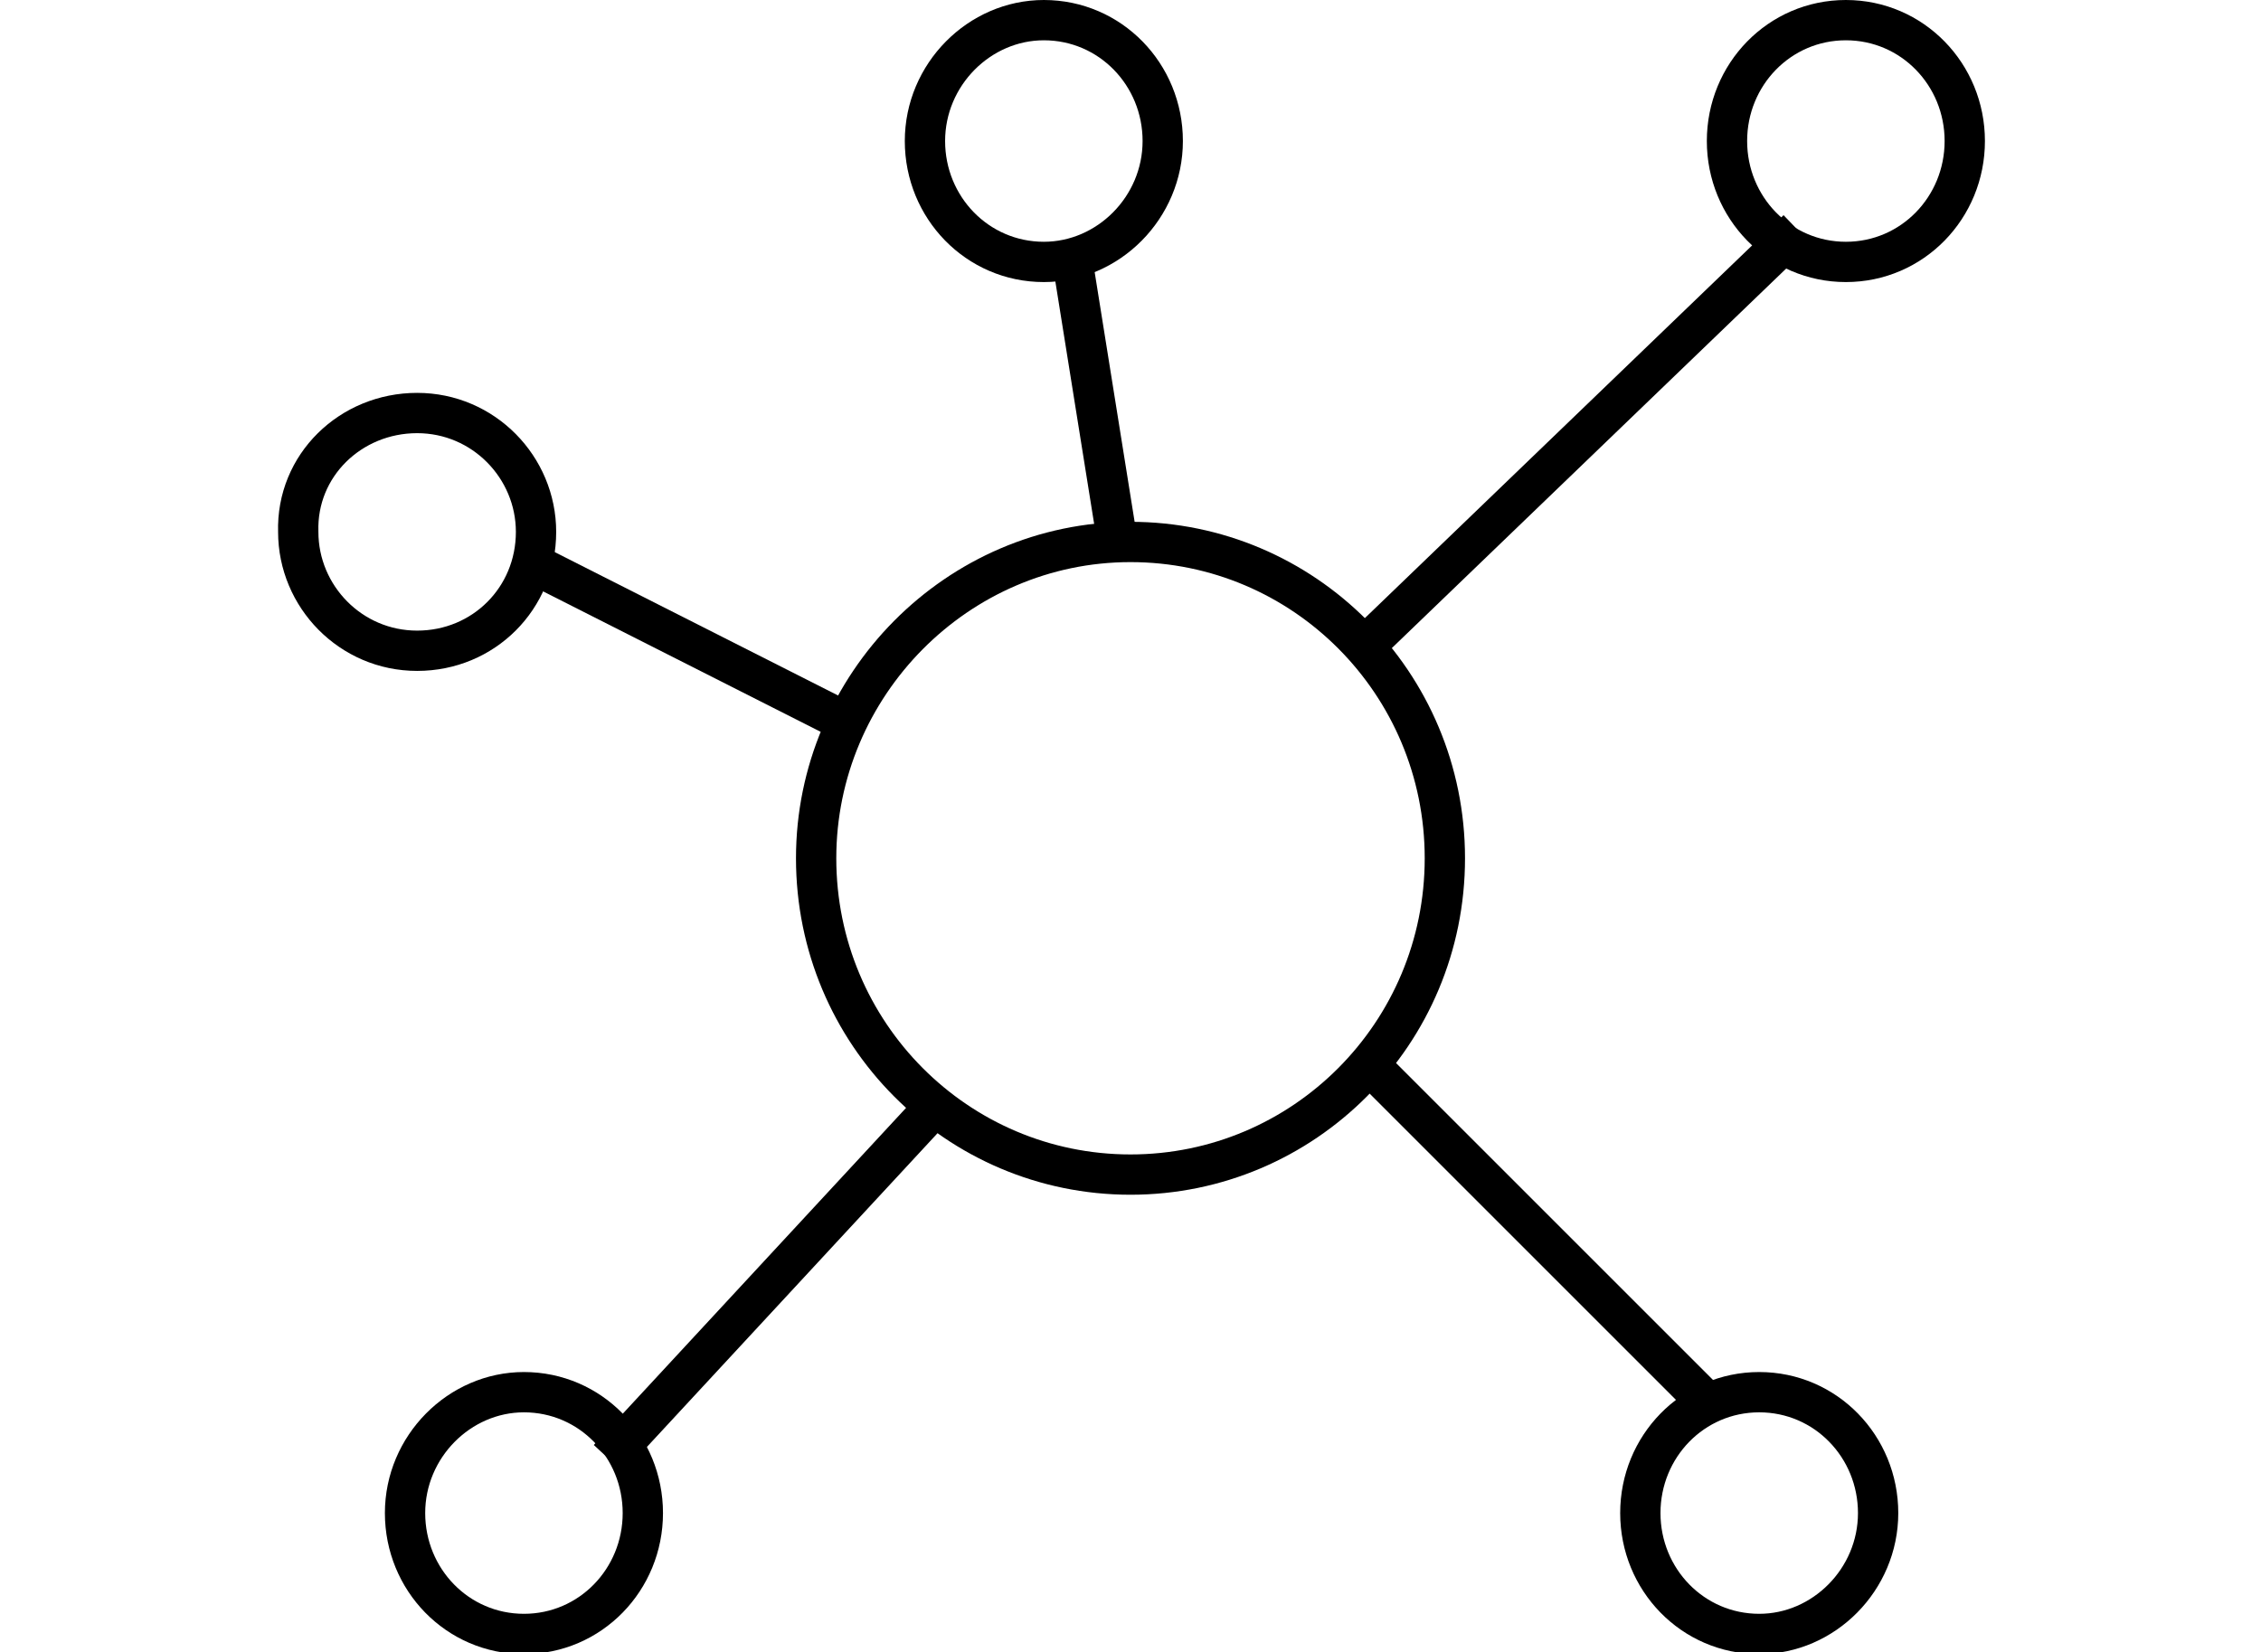 <?xml version="1.0" encoding="utf-8"?>
<!-- Generator: Adobe Illustrator 18.0.0, SVG Export Plug-In . SVG Version: 6.00 Build 0)  -->
<svg version="1.1" id="Layer_1" xmlns="http://www.w3.org/2000/svg" xmlns:xlink="http://www.w3.org/1999/xlink" x="0px" y="0px"
	 viewBox="0 0 112.2 82" enable-background="new 0 0 112.2 82" xml:space="preserve">
<path fill-rule="evenodd" clip-rule="evenodd" fill="none" stroke="#000000" stroke-width="2" stroke-miterlimit="10" d="M53.1,12.2
	l2.4,15"/>
<path fill-rule="evenodd" clip-rule="evenodd" fill="none" stroke="#000000" stroke-width="2" stroke-miterlimit="10" d="M25.9,27.7
	L42.3,36"/>
<path fill-rule="evenodd" clip-rule="evenodd" fill="none" stroke="#000000" stroke-width="2" stroke-miterlimit="10" d="M67.8,52.7
	L85.1,70"/>
<path fill-rule="evenodd" clip-rule="evenodd" fill="none" stroke="#000000" stroke-width="2" stroke-miterlimit="10" d="M46.5,54.8
	L30.2,72.4"/>
<path fill-rule="evenodd" clip-rule="evenodd" fill="none" stroke="#000000" stroke-width="2" stroke-miterlimit="10" d="M89.2,11.4
	L67.8,32"/>
<path fill-rule="evenodd" clip-rule="evenodd" fill="none" stroke="#000000" stroke-width="2" stroke-miterlimit="10" d="M56.1,26.9
	c8.6,0,15.6,7,15.6,15.7c0,8.7-7,15.7-15.6,15.7s-15.6-7-15.6-15.7C40.5,34,47.5,26.9,56.1,26.9z"/>
<path fill-rule="evenodd" clip-rule="evenodd" fill="none" stroke="#000000" stroke-width="2" stroke-miterlimit="10" d="M91.6,1
	c3.3,0,5.9,2.7,5.9,6c0,3.3-2.6,6-5.9,6c-3.3,0-5.9-2.7-5.9-6C85.7,3.7,88.3,1,91.6,1z"/>
<path fill-rule="evenodd" clip-rule="evenodd" fill="none" stroke="#000000" stroke-width="2" stroke-miterlimit="10" d="M51.8,1
	c3.3,0,5.9,2.7,5.9,6c0,3.3-2.7,6-5.9,6c-3.3,0-5.9-2.7-5.9-6C45.9,3.7,48.6,1,51.8,1z"/>
<path fill-rule="evenodd" clip-rule="evenodd" fill="none" stroke="#000000" stroke-width="2" stroke-miterlimit="10" d="M20.7,20.5
	c3.3,0,5.9,2.7,5.9,5.9c0,3.3-2.6,5.9-5.9,5.9c-3.3,0-5.9-2.7-5.9-5.9C14.7,23.1,17.4,20.5,20.7,20.5z"/>
<path fill-rule="evenodd" clip-rule="evenodd" fill="none" stroke="#000000" stroke-width="2" stroke-miterlimit="10" d="M26,69.1
	c3.3,0,5.9,2.7,5.9,6c0,3.3-2.6,6-5.9,6c-3.3,0-5.9-2.7-5.9-6C20.1,71.8,22.8,69.1,26,69.1z"/>
<path fill-rule="evenodd" clip-rule="evenodd" fill="none" stroke="#000000" stroke-width="2" stroke-miterlimit="10" d="M87.3,69.1
	c3.3,0,5.9,2.7,5.9,6c0,3.3-2.7,6-5.9,6c-3.3,0-5.9-2.7-5.9-6C81.4,71.8,84,69.1,87.3,69.1z"/>
</svg>
